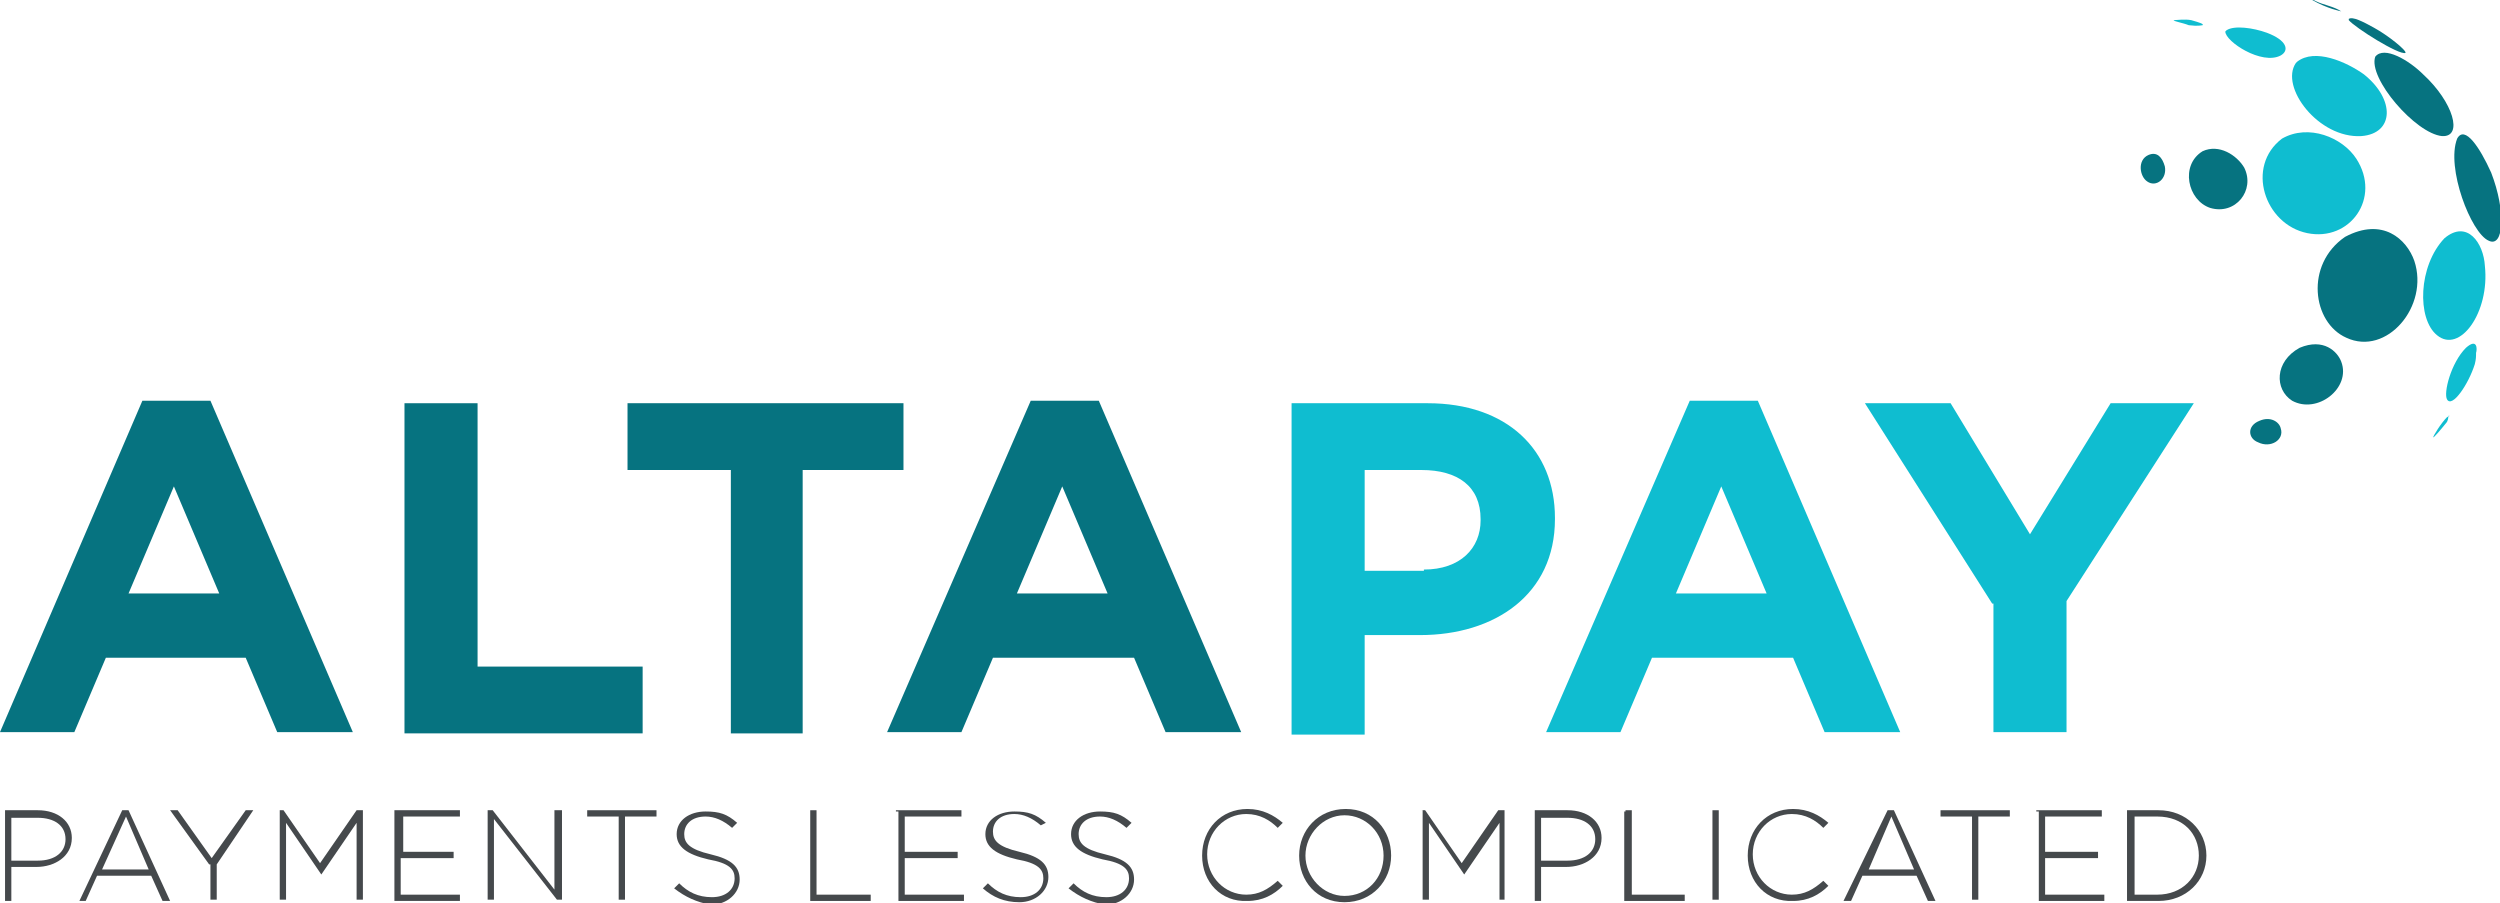 <?xml version="1.0" encoding="utf-8"?>
<!-- Generator: Adobe Illustrator 21.0.2, SVG Export Plug-In . SVG Version: 6.00 Build 0)  -->
<svg version="1.1" id="Layer_1" xmlns="http://www.w3.org/2000/svg" xmlns:xlink="http://www.w3.org/1999/xlink" x="0px" y="0px"
	 viewBox="0 0 198.4 71.7" style="enable-background:new 0 0 198.4 71.7;" xml:space="preserve">
<style type="text/css">
	.st0{fill:#45494C;}
	.st1{fill:#0FBDD0;}
	.st2{fill:#067380;}
</style>
<g>
	<g>
		<path class="st0" d="M0.4,64.3H3c1.6,0,2.7,0.9,2.7,2.2l0,0c0,1.5-1.4,2.3-2.8,2.3h-2v2.7H0.4V64.3z M3,68.3
			c1.4,0,2.2-0.7,2.2-1.7l0,0c0-1.1-0.9-1.7-2.2-1.7H0.9v3.4H3z"/>
		<path class="st0" d="M9.7,64.3h0.5l3.3,7.2h-0.6l-0.9-2H7.7l-0.9,2H6.3L9.7,64.3z M11.8,69L10,64.8L8.1,69H11.8z"/>
		<path class="st0" d="M16.6,68.6l-3.1-4.3h0.6l2.7,3.8l2.7-3.8h0.6l-2.9,4.3v2.8h-0.5v-2.8H16.6z"/>
		<path class="st0" d="M22,64.3h0.5l2.9,4.2l2.9-4.2h0.5v7.1h-0.5v-6.1l-2.8,4.1l0,0l-2.8-4.1v6.1h-0.5v-7.1H22z"/>
		<path class="st0" d="M31.3,64.3h5.2v0.5h-4.5v2.8H36v0.5h-4.2V71h4.7v0.5h-5.2C31.3,71.5,31.3,64.3,31.3,64.3z"/>
		<path class="st0" d="M38.6,64.3h0.5l4.9,6.3v-6.3h0.6v7.1h-0.4l-5-6.4v6.4h-0.5v-7.1H38.6z"/>
		<path class="st0" d="M49.1,64.8h-2.5v-0.5h5.5v0.5h-2.5v6.6h-0.5v-6.6H49.1z"/>
		<path class="st0" d="M53.5,70.5l0.4-0.4c0.7,0.7,1.5,1.1,2.6,1.1s1.8-0.6,1.8-1.5l0,0c0-0.7-0.4-1.2-2.1-1.5c-1.7-0.4-2.5-1-2.5-2
			l0,0c0-1.1,1-1.8,2.3-1.8c1.1,0,1.7,0.2,2.5,0.9l-0.4,0.4c-0.7-0.6-1.4-0.9-2.1-0.9c-1.1,0-1.7,0.6-1.7,1.4l0,0
			c0,0.7,0.4,1.2,2.1,1.6c1.7,0.4,2.3,1,2.3,2l0,0c0,1.1-1,2-2.3,2C55.3,71.6,54.4,71.2,53.5,70.5z"/>
		<path class="st0" d="M64.3,64.3h0.5V71h4.3v0.5h-4.8V64.3z"/>
		<path class="st0" d="M71.1,64.3h5.2v0.5h-4.5v2.8h4.2v0.5h-4.2V71h4.7v0.5h-5.2v-7.1H71.1z"/>
		<path class="st0" d="M78,70.5l0.4-0.4c0.7,0.7,1.5,1.1,2.6,1.1c1.1,0,1.8-0.6,1.8-1.5l0,0c0-0.7-0.4-1.2-2.1-1.5
			c-1.7-0.4-2.5-1-2.5-2l0,0c0-1.1,1-1.8,2.3-1.8c1.1,0,1.7,0.2,2.5,0.9l-0.4,0.2c-0.7-0.6-1.4-0.9-2.1-0.9c-1.1,0-1.7,0.6-1.7,1.4
			l0,0c0,0.7,0.4,1.2,2.1,1.6c1.7,0.4,2.3,1,2.3,2l0,0c0,1.1-1,2-2.3,2C79.7,71.6,78.8,71.2,78,70.5z"/>
		<path class="st0" d="M84.8,70.5l0.4-0.4c0.7,0.7,1.5,1.1,2.6,1.1c1.1,0,1.8-0.6,1.8-1.5l0,0c0-0.7-0.4-1.2-2.1-1.5
			c-1.7-0.4-2.5-1-2.5-2l0,0c0-1.1,1-1.8,2.3-1.8c1.1,0,1.7,0.2,2.5,0.9l-0.4,0.4c-0.7-0.6-1.4-0.9-2.1-0.9c-1.1,0-1.7,0.6-1.7,1.4
			l0,0c0,0.7,0.4,1.2,2.1,1.6c1.7,0.4,2.3,1,2.3,2l0,0c0,1.1-1,2-2.3,2C86.6,71.6,85.7,71.2,84.8,70.5z"/>
		<path class="st0" d="M95.4,67.9L95.4,67.9c0-2.1,1.5-3.7,3.6-3.7c1.2,0,2.1,0.5,2.8,1.1l-0.4,0.4c-0.6-0.6-1.4-1.1-2.5-1.1
			c-1.7,0-3.1,1.4-3.1,3.2l0,0c0,1.8,1.4,3.2,3.1,3.2c1,0,1.7-0.4,2.5-1.1l0.4,0.4c-0.7,0.7-1.6,1.2-2.8,1.2
			C96.9,71.6,95.4,70,95.4,67.9z"/>
		<path class="st0" d="M103.1,67.9L103.1,67.9c0-2,1.5-3.7,3.7-3.7s3.6,1.7,3.6,3.7l0,0c0,2-1.5,3.7-3.7,3.7S103.1,69.9,103.1,67.9z
			 M109.8,67.9L109.8,67.9c0-1.8-1.4-3.2-3.1-3.2s-3.1,1.5-3.1,3.2l0,0c0,1.7,1.4,3.2,3.1,3.2C108.5,71.1,109.8,69.7,109.8,67.9z"/>
		<path class="st0" d="M112.6,64.3h0.5l2.9,4.2l2.9-4.2h0.5v7.1H119v-6.1l-2.8,4.1l0,0l-2.8-4.1v6.1h-0.5v-7.1H112.6z"/>
		<path class="st0" d="M121.8,64.3h2.6c1.6,0,2.7,0.9,2.7,2.2l0,0c0,1.5-1.4,2.3-2.8,2.3h-2v2.7h-0.5V64.3z M124.4,68.3
			c1.4,0,2.2-0.7,2.2-1.7l0,0c0-1.1-0.9-1.7-2.2-1.7h-2.1v3.4H124.4z"/>
		<path class="st0" d="M129,64.3h0.5V71h4.2v0.5h-4.8v-7.1H129z"/>
		<path class="st0" d="M135.9,64.3h0.5v7.1h-0.5V64.3z"/>
		<path class="st0" d="M138.7,67.9L138.7,67.9c0-2.1,1.5-3.7,3.6-3.7c1.2,0,2.1,0.5,2.8,1.1l-0.4,0.4c-0.6-0.6-1.4-1.1-2.5-1.1
			c-1.7,0-3.1,1.4-3.1,3.2l0,0c0,1.8,1.4,3.2,3.1,3.2c1,0,1.7-0.4,2.5-1.1l0.4,0.4c-0.7,0.7-1.6,1.2-2.8,1.2
			C140.2,71.6,138.7,70,138.7,67.9z"/>
		<path class="st0" d="M149.8,64.3h0.5l3.3,7.2H153l-0.9-2h-4.3l-0.9,2h-0.6L149.8,64.3z M151.9,69l-1.8-4.2l-1.8,4.2H151.9z"/>
		<path class="st0" d="M156.5,64.8h-2.5v-0.5h5.5v0.5h-2.5v6.6h-0.5v-6.6H156.5z"/>
		<path class="st0" d="M161.6,64.3h5.2v0.5h-4.5v2.8h4.2v0.5h-4.2V71h4.7v0.5h-5.2v-7.1H161.6z"/>
		<path class="st0" d="M168.8,64.3h2.5c2.2,0,3.8,1.6,3.8,3.6l0,0c0,2-1.6,3.6-3.8,3.6h-2.5V64.3z M169.4,64.8V71h1.8
			c2,0,3.3-1.4,3.3-3.1l0,0c0-1.7-1.2-3.1-3.3-3.1H169.4z"/>
	</g>
	<g>
		<path class="st1" d="M194,18.9c-2.1,2.2-2.2,6.4-0.6,7.7c1.8,1.5,4.2-1.8,3.8-5.5C197.1,19.3,195.8,17.4,194,18.9z"/>
		<path class="st1" d="M195.7,27.6c-1.2,1.2-1.8,3.6-1.5,4.1c0.4,0.7,1.7-1.2,2.2-2.8c0.1-0.4,0.1-0.6,0.1-0.9
			C196.6,27.7,196.6,26.8,195.7,27.6z"/>
		<path class="st1" d="M194.2,33.1c-0.5,0.5-1.1,1.5-1.1,1.6s0.6-0.6,1-1.1c0.2-0.2,0.2-0.5,0.2-0.6C194.5,33,194.4,33,194.2,33.1z"
			/>
		<path class="st2" d="M195,11c-0.9,2.3,1.1,7.5,2.5,8.1c1.2,0.6,1.4-2.3,0.2-5.4C196.8,11.7,195.6,9.9,195,11z"/>
		<path class="st2" d="M188.5,4.5c-0.6,1.7,3.2,6.1,5.3,6.3c1.7,0.1,0.9-2.7-1.5-4.9C191.2,4.8,189.2,3.6,188.5,4.5z"/>
		<path class="st2" d="M190.9,4.2c0.1-0.2-1.4-1.4-2.5-2c-0.9-0.5-1.7-0.9-2-0.7c0,0,0,0,0,0.1C186.9,2.2,190.4,4.4,190.9,4.2z"/>
		<path class="st1" d="M187.4,10.8c2.6-0.2,2.7-2.9,0.2-4.9c-1.4-1-3.9-2.1-5.3-1L182.2,5C180.9,6.9,184,11,187.4,10.8z"/>
		<path class="st1" d="M181,4.4c0.7-0.4,0.5-1.2-1.1-1.8c-1.1-0.4-2.6-0.6-3.2-0.2l-0.1,0.1C176.6,3.3,179.5,5.2,181,4.4z"/>
		<path class="st1" d="M174.8,2c0.1-0.1-0.2-0.2-0.9-0.4c-0.5-0.1-1.2,0-1.4,0l0,0c0,0.1,0.7,0.2,1.2,0.4C174.5,2.1,174.7,2,174.8,2
			z"/>
		<path class="st1" d="M181.1,11c-2.9,2.2-1.4,6.8,2,7.5c3.4,0.7,5.9-2.8,3.9-5.9C185.9,10.9,183.2,9.8,181.1,11z"/>
		<path class="st2" d="M174.8,12c-1.8,1.1-1.2,3.9,0.6,4.5c2,0.6,3.6-1.4,2.7-3.2C177.5,12.3,176.1,11.4,174.8,12z"/>
		<path class="st2" d="M170.5,12.3c-0.9,0.4-0.7,1.7-0.1,2.1c0.7,0.5,1.6-0.2,1.4-1.2C171.6,12.5,171.2,12,170.5,12.3z"/>
		<path class="st2" d="M186.1,18.8c-3.2,2.2-2.6,6.8,0.1,8c3.2,1.5,6.6-2.5,5.4-6.1C191,19,189.1,17.2,186.1,18.8z"/>
		<path class="st2" d="M182.5,27.6c-2,1.1-2,3.3-0.6,4.2c2,1.1,4.7-1,3.9-3.1C185.5,27.9,184.4,26.8,182.5,27.6z"/>
		<path class="st2" d="M179.3,33.4c-1,0.4-0.9,1.4-0.1,1.7c1,0.5,2.1-0.2,1.8-1.1C180.9,33.5,180.2,33,179.3,33.4z"/>
		<path class="st2" d="M183.4,0L183.4,0L183.4,0z"/>
		<path class="st2" d="M183.8,0.1L183.6,0c-0.1,0-0.1,0-0.1,0c1.2,0.7,2.3,0.9,2.3,0.9C185.2,0.5,184.4,0.4,183.8,0.1z"/>
	</g>
	<g>
		<path class="st2" d="M11.3,31.8h5.4L28,58.1h-6l-2.5-5.9H8.4l-2.5,5.9H0L11.3,31.8z M17.4,47.1l-3.6-8.5l-3.6,8.5H17.4z"/>
		<path class="st2" d="M32.1,32h5.8v20.9H51v5.3H32.1V32z"/>
		<path class="st2" d="M57.8,37.3h-8V32h21.9v5.3h-8v20.9H58V37.3H57.8z"/>
		<path class="st2" d="M81.8,31.8h5.4l11.3,26.3h-6L90,52.2H78.8l-2.5,5.9h-5.9L81.8,31.8z M87.9,47.1l-3.6-8.5l-3.6,8.5H87.9z"/>
		<path class="st1" d="M102.5,32h10.8c6.3,0,10.1,3.7,10.1,9.1v0.1c0,6-4.8,9.2-10.7,9.2h-4.4v7.9h-5.8
			C102.5,58.3,102.5,32,102.5,32z M113,45.2c2.9,0,4.5-1.7,4.5-3.9v-0.1c0-2.6-1.8-3.9-4.7-3.9h-4.5v8H113z"/>
		<path class="st1" d="M134.1,31.8h5.4l11.3,26.3h-6l-2.5-5.9h-11.2l-2.5,5.9h-5.9L134.1,31.8z M140.2,47.1l-3.6-8.5l-3.6,8.5H140.2
			z"/>
		<path class="st1" d="M158.1,47.9L148,32h6.8l6.3,10.4l6.4-10.4h6.6l-10.1,15.7v10.4h-5.8V47.9z"/>
	</g>
</g>
</svg>
